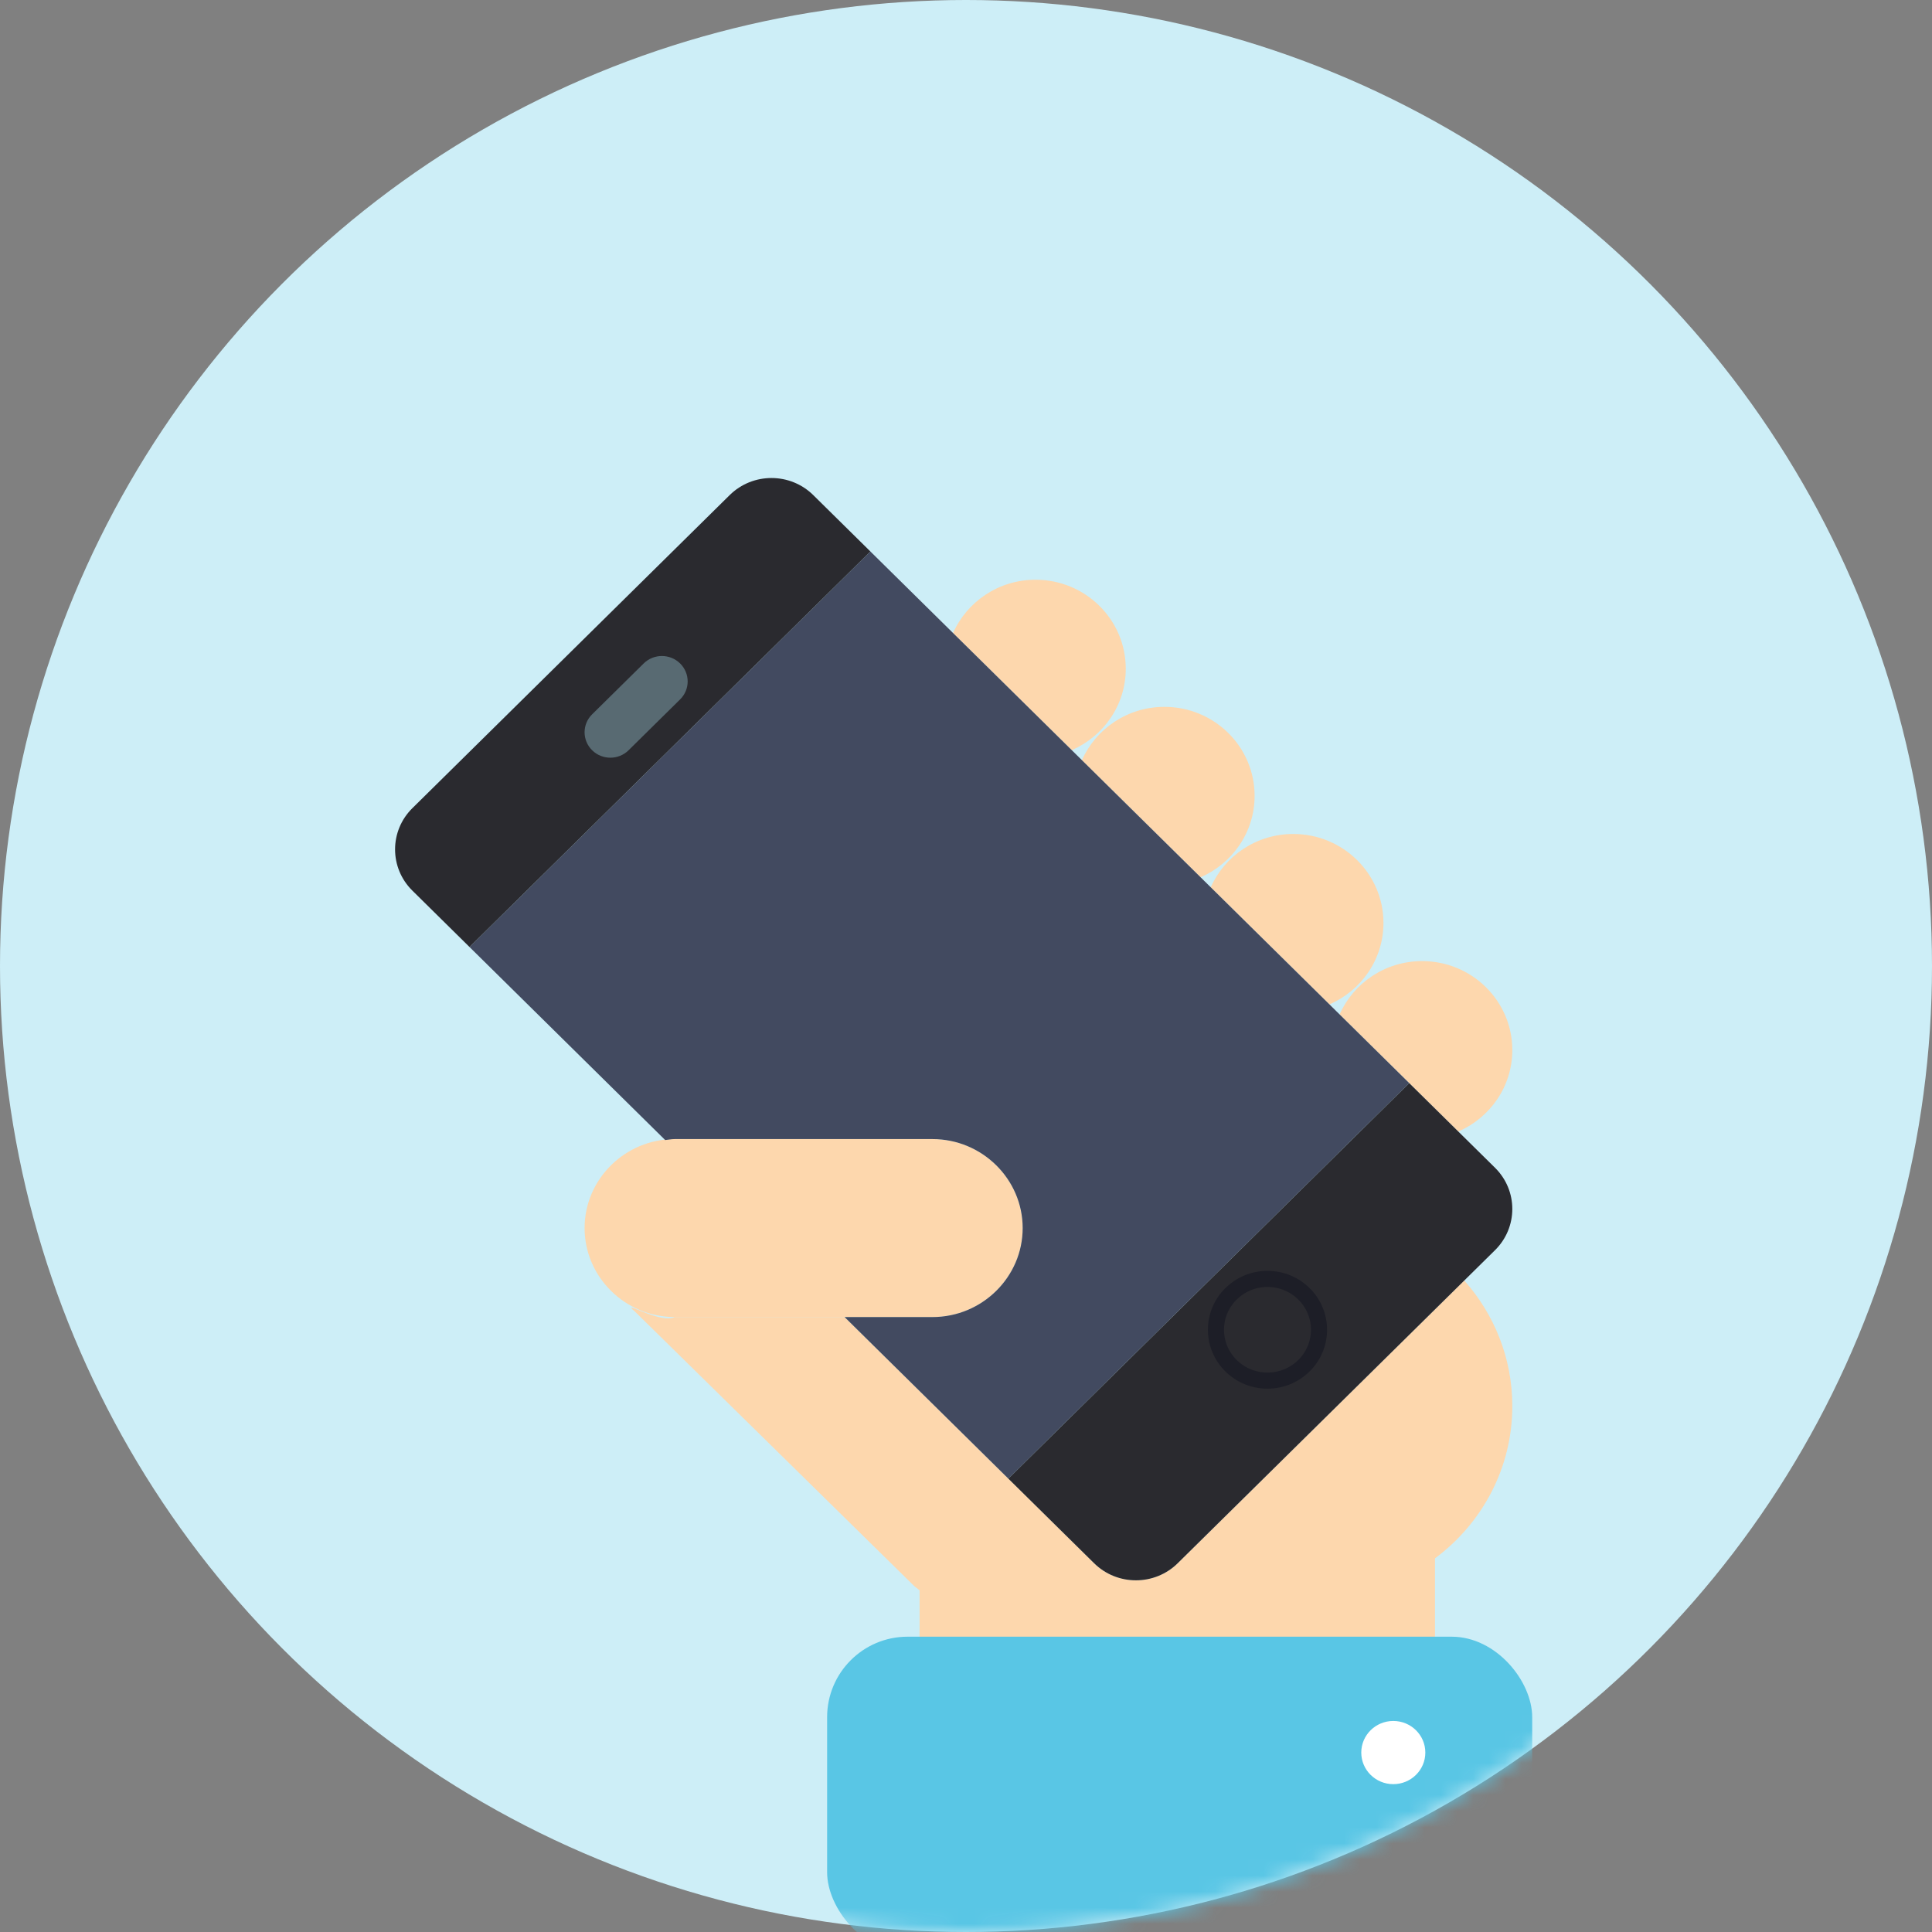 <?xml version="1.0" encoding="UTF-8"?>
<svg width="120px" height="120px" viewBox="0 0 120 120" version="1.1" xmlns="http://www.w3.org/2000/svg" xmlns:xlink="http://www.w3.org/1999/xlink">
    <rect x="0" y="0" width="120" height="120" fill="#808080" stroke="none"/>
    <!-- Generator: Sketch 39.1 (31720) - http://www.bohemiancoding.com/sketch -->
    <title>service-consult</title>
    <desc>Created with Sketch.</desc>
    <defs>
        <ellipse id="path-1" cx="60" cy="60" rx="60" ry="60"></ellipse>
    </defs>
    <g id="首頁" stroke="none" stroke-width="1" fill="none" fill-rule="evenodd">
        <g id="service-consult">
            <mask id="mask-2" fill="white">
                <use xlink:href="#path-1"></use>
            </mask>
            <use id="Mask" fill="#CDEEF7" xlink:href="#path-1"></use>
            <g id="13-tech-power-flat" mask="url(#mask-2)">
                <g transform="translate(23.505, 29.691)" id="13---Tech-Power-(Flat)">
                    <g>
                        <g id="Page-1">
                            <g id="Icons">
                                <g id="13---Tech-Power-(Flat)">
                                    <path d="M43.063,16.901 C45.036,16.046 46.418,14.107 46.418,11.844 C46.418,8.791 43.91,6.317 40.816,6.317 C38.522,6.317 36.556,7.681 35.691,9.627 L43.063,16.901" id="Fill-1499" fill="#FDD7AD"></path>
                                    <path d="M51.066,24.797 C53.04,23.942 54.421,22.003 54.421,19.74 C54.421,16.687 51.913,14.213 48.819,14.213 C46.525,14.213 44.56,15.577 43.694,17.523 L51.066,24.797" id="Fill-1500" fill="#FDD7AD"></path>
                                    <path d="M59.069,32.693 C61.043,31.838 62.424,29.899 62.424,27.636 C62.424,24.584 59.916,22.109 56.822,22.109 C54.528,22.109 52.563,23.472 51.697,25.419 L59.069,32.693" id="Fill-1501" fill="#FDD7AD"></path>
                                    <path d="M67.072,40.589 C69.046,39.734 70.427,37.795 70.427,35.532 C70.427,32.48 67.919,30.005 64.825,30.005 C62.531,30.005 60.566,31.369 59.7,33.315 L67.072,40.589" id="Fill-1502" fill="#FDD7AD"></path>
                                    <path d="M34.413,52.114 L18.407,52.114 C15.326,52.114 12.805,49.627 12.805,46.587 C12.805,43.547 15.326,41.059 18.407,41.059 L34.413,41.059 C37.494,41.059 40.015,43.547 40.015,46.587 C40.015,49.627 37.494,52.114 34.413,52.114" id="Fill-1503" fill="#FDD7AD"></path>
                                    <path d="M67.443,49.843 L49.645,67.404 C48.211,68.819 45.886,68.819 44.452,67.404 L28.954,52.114 L18.407,52.114 C17.482,52.561 14.958,50.948 15.926,51.768 L33.232,68.776 C33.35,68.894 33.488,68.978 33.613,69.084 L33.613,74.223 L65.625,74.223 L65.625,67.1 C68.537,64.939 70.427,61.512 70.427,57.641 C70.427,54.652 69.295,51.929 67.443,49.843" id="Fill-1504" fill="#FDD7AD"></path>
                                    <g id="Group-34" transform="translate(27.869, 71.967)">
                                        <rect id="Rectangle-4" fill="#59C6E5" x="0" y="0" width="43.794" height="19.627" rx="5"></rect>
                                        <path d="M37.156,7.197 C37.156,8.281 36.265,9.159 35.166,9.159 C34.068,9.159 33.177,8.281 33.177,7.197 C33.177,6.112 34.068,5.234 35.166,5.234 C36.265,5.234 37.156,6.112 37.156,7.197" id="Fill-1498" fill="#FFFFFF"></path>
                                    </g>
                                    <path d="M30.557,4.562 L5.658,29.13 L17.81,41.119 C18.009,41.099 18.202,41.059 18.407,41.059 L34.413,41.059 C37.494,41.059 40.015,43.547 40.015,46.587 C40.015,49.627 37.494,52.114 34.413,52.114 L28.954,52.114 L39.125,62.15 L64.025,37.584 L30.557,4.562" id="Fill-3136" fill="#424A60"></path>
                                    <path d="M30.557,4.562 L27.009,1.061 C25.575,-0.354 23.251,-0.354 21.816,1.061 L2.11,20.504 C0.675,21.919 0.675,24.214 2.11,25.629 L5.658,29.13 L30.557,4.562" id="Fill-3137" fill="#2A2A2F"></path>
                                    <path d="M69.351,42.838 L64.025,37.584 L39.125,62.15 L44.452,67.404 C45.886,68.819 48.211,68.819 49.645,67.404 L69.351,47.962 C70.786,46.547 70.786,44.253 69.351,42.838" id="Fill-3138" fill="#2A2A2F"></path>
                                    <path d="M58.422,52.903 C58.422,54.648 56.99,56.062 55.221,56.062 C53.453,56.062 52.02,54.648 52.02,52.903 C52.02,51.16 53.453,49.745 55.221,49.745 C56.99,49.745 58.422,51.16 58.422,52.903" id="Fill-3139" stroke="#1D1E27" fill="#2A2A2F"></path>
                                    <path d="M14.406,17.371 C13.996,17.371 13.586,17.217 13.274,16.909 C12.648,16.291 12.648,15.293 13.274,14.676 L16.475,11.517 C17.101,10.901 18.113,10.901 18.738,11.517 C19.364,12.135 19.364,13.134 18.738,13.75 L15.537,16.909 C15.225,17.217 14.815,17.371 14.406,17.371" id="Fill-3140" fill="#586A72"></path>
                                </g>
                            </g>
                        </g>
                    </g>
                </g>
            </g>
        </g>
    </g>
</svg>